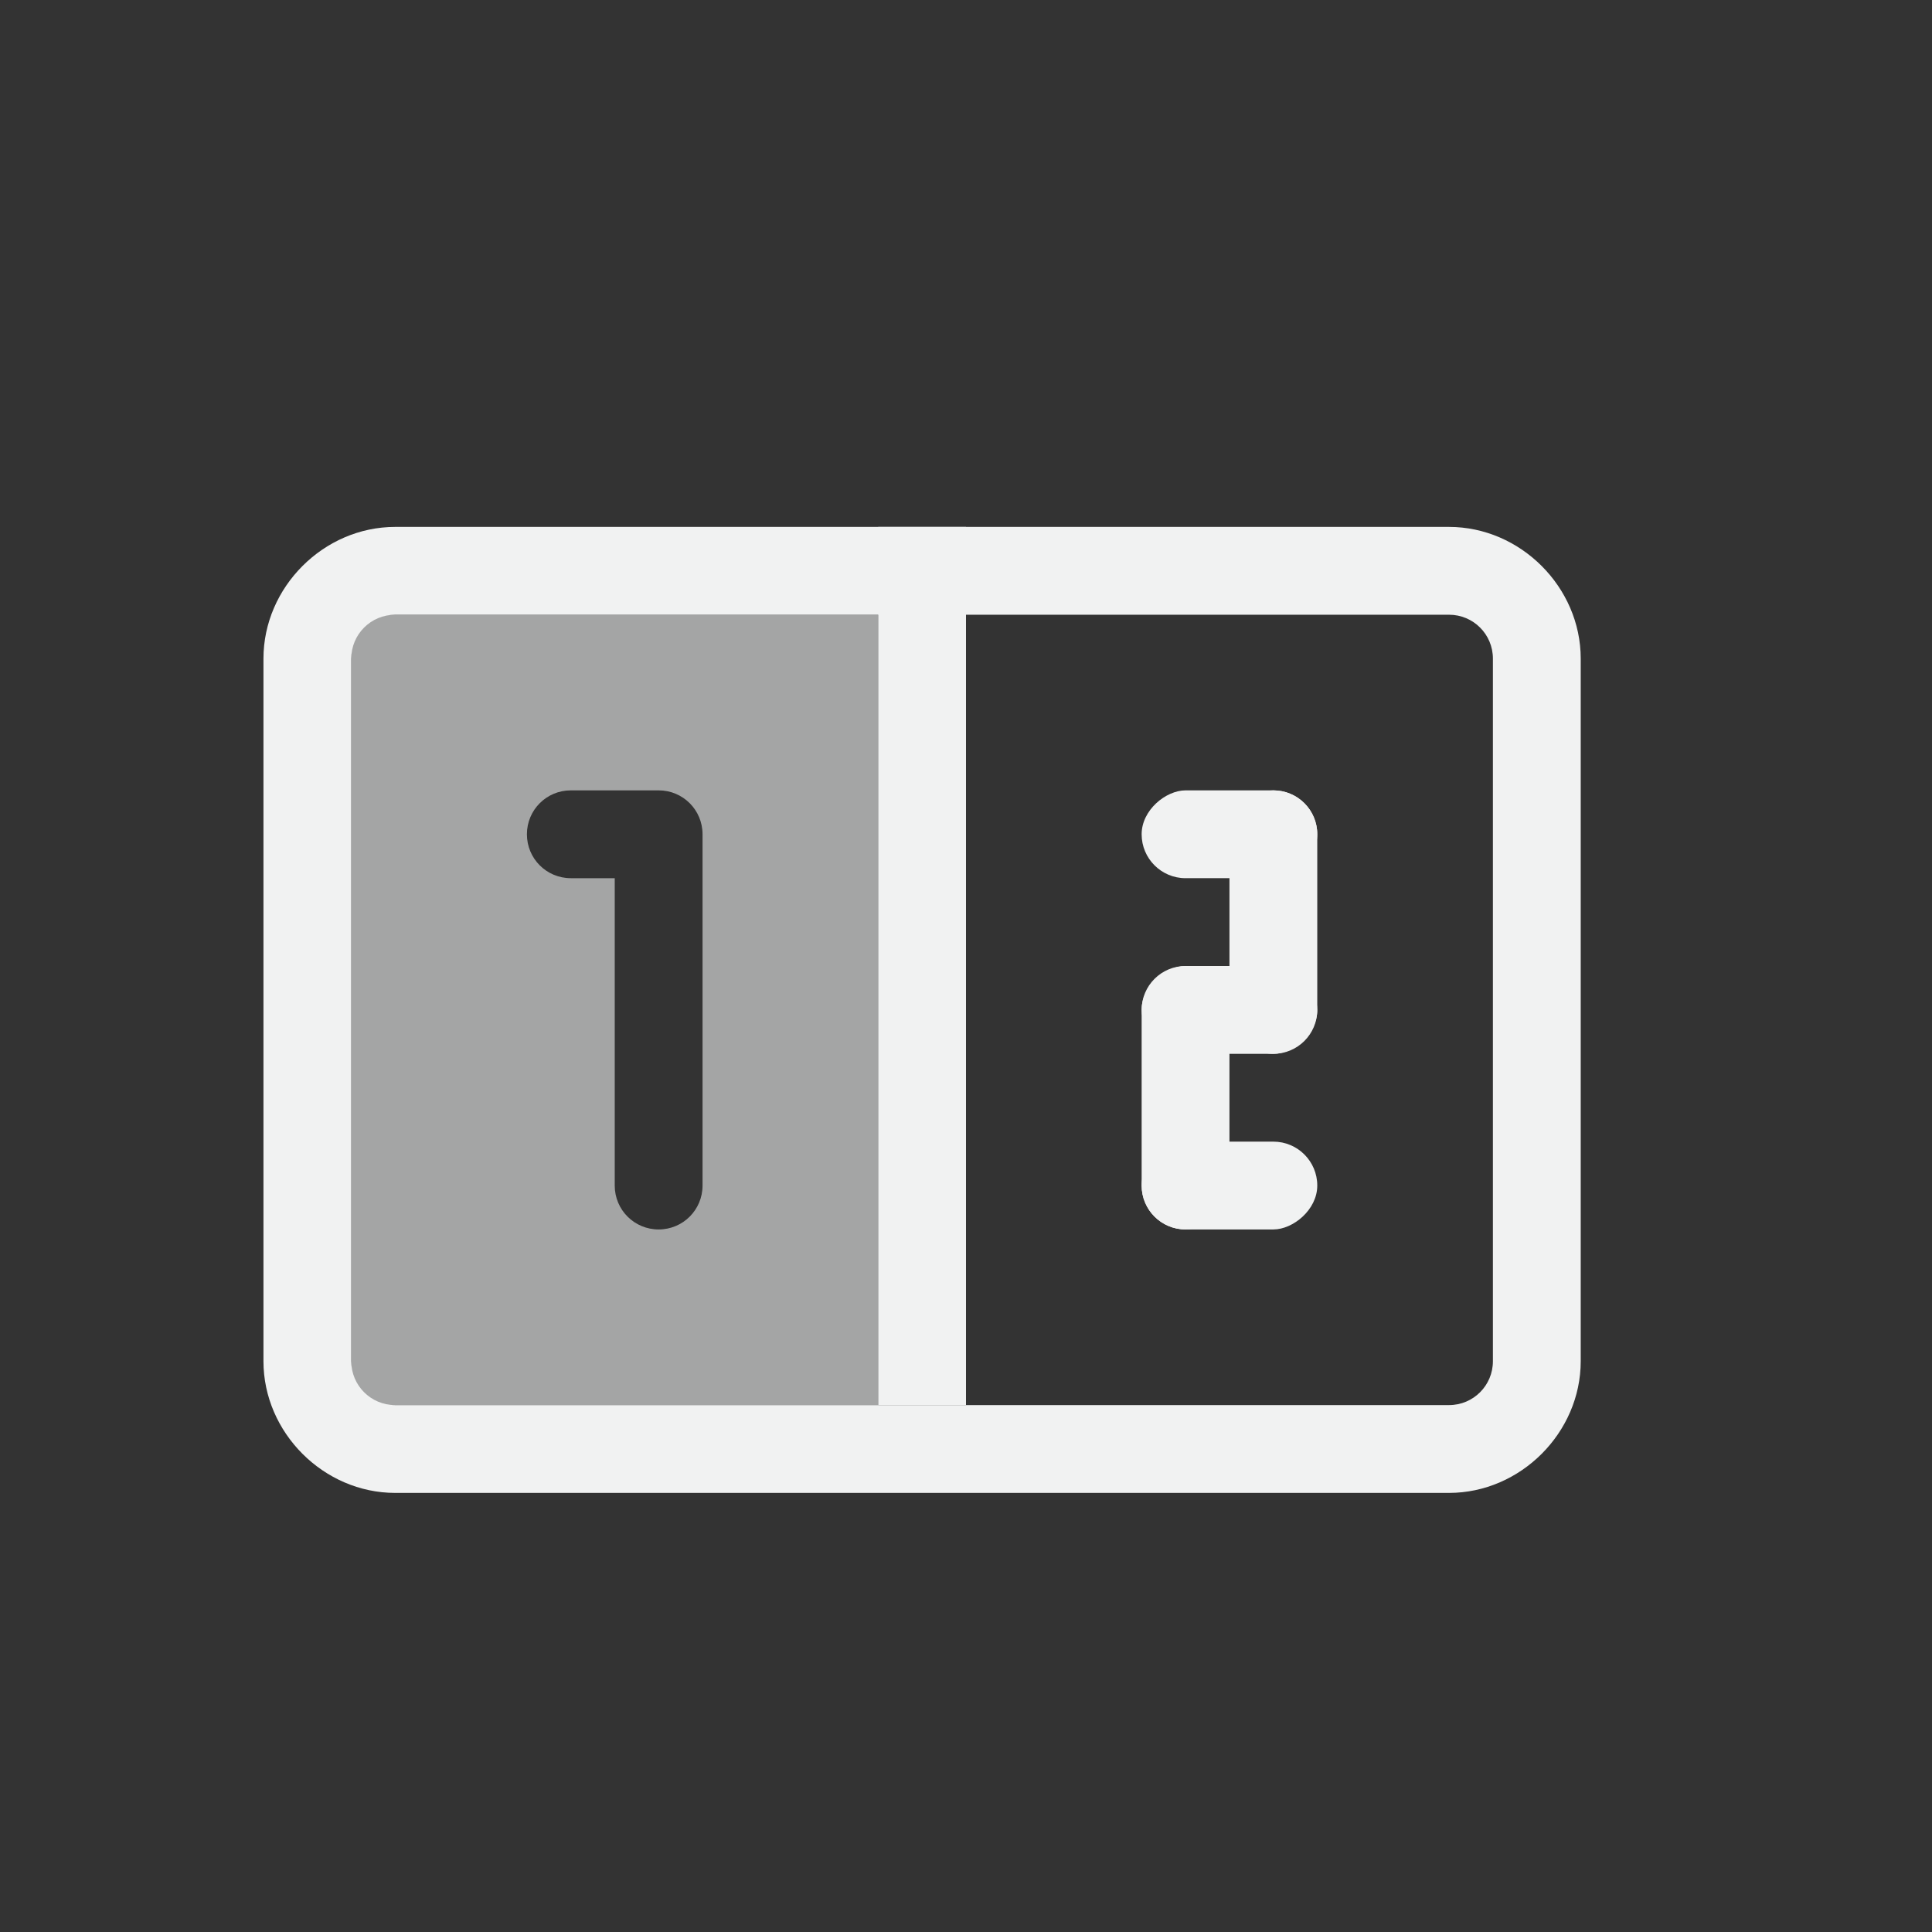 <?xml version="1.0" encoding="UTF-8" standalone="no"?>
<!--Part of Monotone: https://github.com/sixsixfive/Monotone, released under cc-by-sa_v4-->
<svg xmlns="http://www.w3.org/2000/svg" version="1.1" viewBox="-3 -3 22 22" width="44" height="44">
 <rect x="-3" y="-3" width="22" height="22" fill="#333333" stroke="none"/>
 <g fill="#f1f2f2" fill-opacity=".998">
  <rect transform="rotate(90)" ry=".5" height="1" width="3" y="-12" x="6" stroke-width="1.225"/>
  <rect transform="rotate(90)" ry=".5" height="2" width="1" y="-12" x="6" stroke-width="1.414"/>
  <rect transform="rotate(90)" ry=".5" height="2" width="1" y="-12" x="10" stroke-width="1.414"/>
  <rect transform="rotate(90)" ry=".5" height="1" width="3" y="-11" x="8" stroke-width="1.225"/>
  <rect y="3" width="1" x="7" height="10"/>
  <path opacity=".6" stroke-width=".949" d="m1 4v9h6v-9h-6zm2.5 2h1c0.277 0 0.5 0.223 0.5 0.5v4c0 0.277-0.223 0.5-0.5 0.5s-0.5-0.223-0.5-0.5v-3.5h-0.5c-0.277 0-0.5-0.223-0.5-0.5s0.223-0.5 0.5-0.5z"/>
  <rect ry=".5" transform="scale(-1)" height="1" width="2" y="-9" x="-12" stroke-width="1"/>
  <path fill="#f1f2f2" d="m1.5 3c-0.814 0-1.5 0.686-1.5 1.5v8c0 0.814 0.686 1.5 1.5 1.5h12c0.814 0 1.5-0.686 1.5-1.5v-8c0-0.814-0.686-1.5-1.5-1.5zm0 1h12c0.277 0 0.5 0.223 0.5 0.5v8c0 0.277-0.223 0.5-0.5 0.5h-12c-0.277 0-0.5-0.223-0.5-0.5v-8c0-0.277 0.223-0.5 0.5-0.5z"/>
 </g>
</svg>
